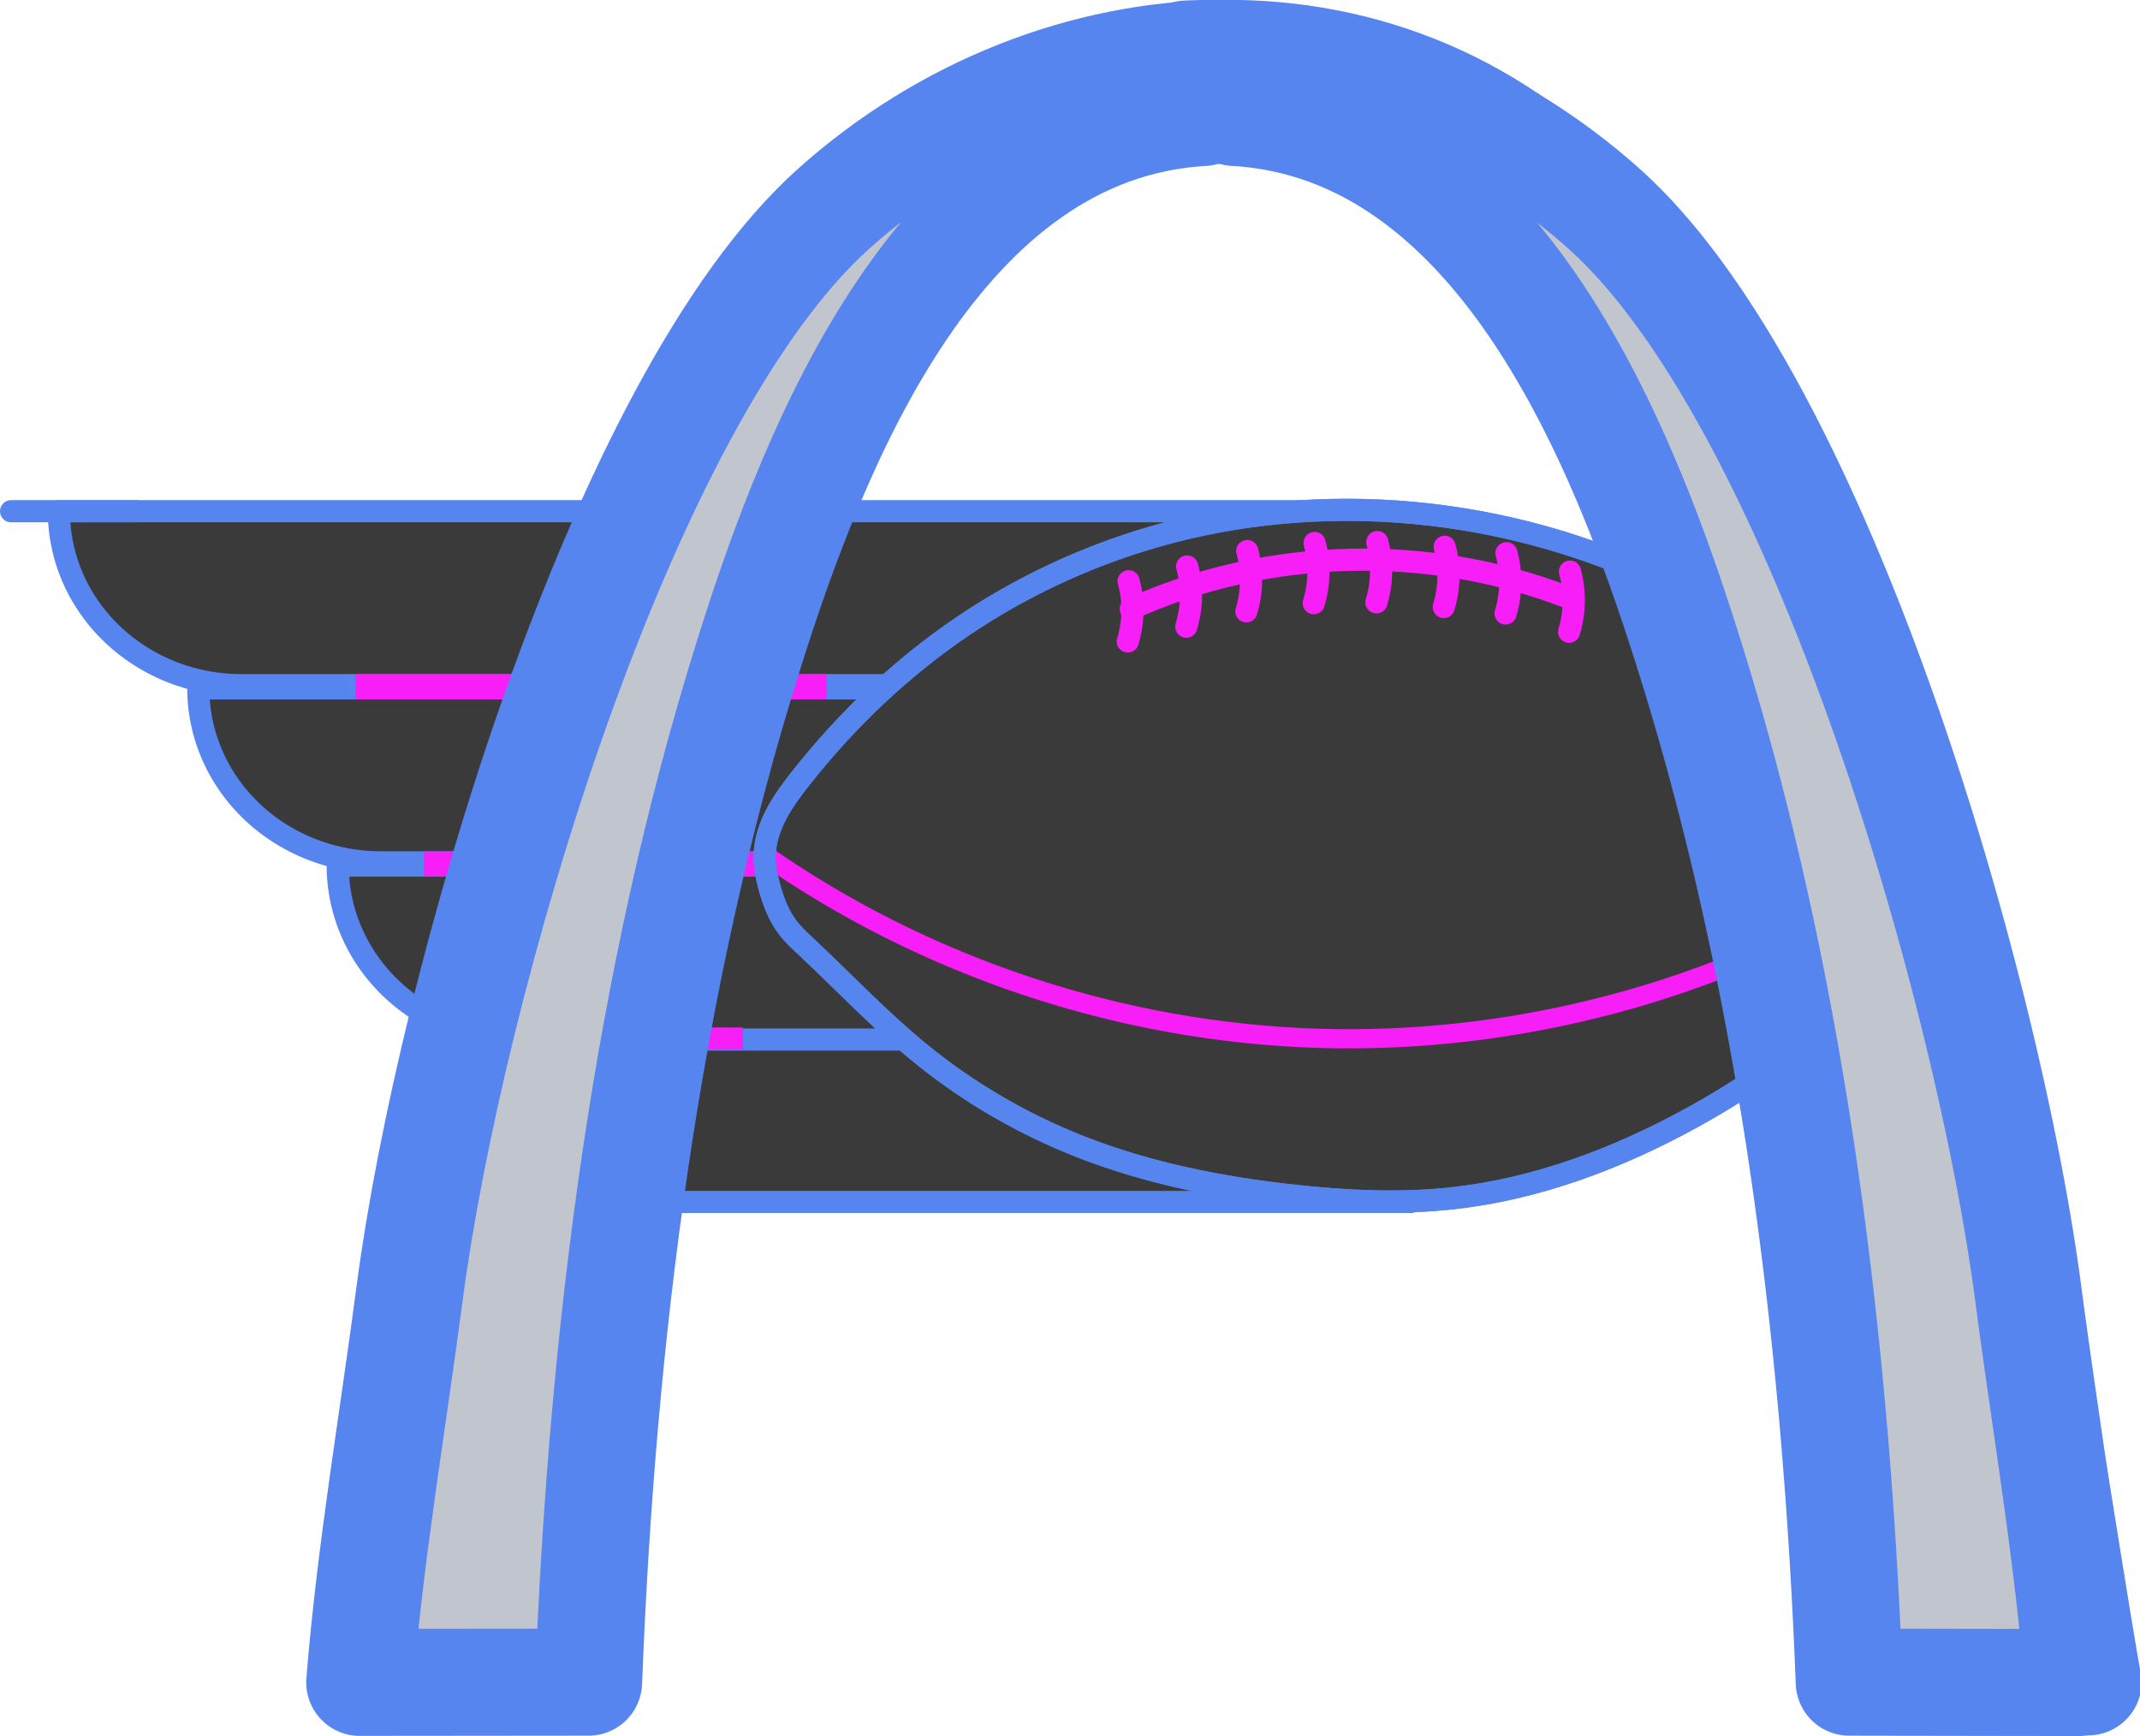<?xml version="1.0" encoding="UTF-8" standalone="no"?>
<svg
   id="Layer_1"
   data-name="Layer 1"
   version="1.1"
   width="289.885"
   height="235.16"
   sodipodi:docname="STL.svg"
   inkscape:version="1.1.1 (3bf5ae0d25, 2021-09-20)"
   xmlns:inkscape="http://www.inkscape.org/namespaces/inkscape"
   xmlns:sodipodi="http://sodipodi.sourceforge.net/DTD/sodipodi-0.dtd"
   xmlns="http://www.w3.org/2000/svg"
   xmlns:svg="http://www.w3.org/2000/svg">
  <sodipodi:namedview
     id="namedview47"
     pagecolor="#ffffff"
     bordercolor="#666666"
     borderopacity="1.0"
     inkscape:pageshadow="2"
     inkscape:pageopacity="0.0"
     inkscape:pagecheckerboard="0"
     showgrid="false"
     inkscape:zoom="1.891727"
     inkscape:cx="136.64762"
     inkscape:cy="169.42191"
     inkscape:window-width="1920"
     inkscape:window-height="1017"
     inkscape:window-x="-8"
     inkscape:window-y="-8"
     inkscape:window-maximized="1"
     inkscape:current-layer="Layer_1"
     fit-margin-top="0"
     fit-margin-left="0"
     fit-margin-right="0"
     fit-margin-bottom="0" />
  <defs
     id="defs4">
    <inkscape:path-effect
       effect="spiro"
       id="path-effect58153"
       is_visible="true"
       lpeversion="1" />
    <inkscape:path-effect
       effect="spiro"
       id="path-effect58034"
       is_visible="true"
       lpeversion="1" />
    <inkscape:path-effect
       effect="spiro"
       id="path-effect49391"
       is_visible="true"
       lpeversion="1" />
    <inkscape:path-effect
       effect="spiro"
       id="path-effect4055"
       is_visible="true"
       lpeversion="1" />
    <inkscape:path-effect
       effect="spiro"
       id="path-effect3937"
       is_visible="true"
       lpeversion="1" />
    <inkscape:path-effect
       effect="spiro"
       id="path-effect3918"
       is_visible="true"
       lpeversion="1" />
    <inkscape:path-effect
       effect="spiro"
       id="path-effect3899"
       is_visible="true"
       lpeversion="1" />
    <inkscape:path-effect
       effect="spiro"
       id="path-effect3880"
       is_visible="true"
       lpeversion="1" />
    <inkscape:path-effect
       effect="spiro"
       id="path-effect3861"
       is_visible="true"
       lpeversion="1" />
    <inkscape:path-effect
       effect="spiro"
       id="path-effect3842"
       is_visible="true"
       lpeversion="1" />
    <inkscape:path-effect
       effect="spiro"
       id="path-effect3823"
       is_visible="true"
       lpeversion="1" />
    <inkscape:path-effect
       effect="spiro"
       id="path-effect3795"
       is_visible="true"
       lpeversion="1" />
    <inkscape:path-effect
       effect="spiro"
       id="path-effect3787"
       is_visible="true"
       lpeversion="1" />
    <inkscape:path-effect
       effect="spiro"
       id="path-effect930"
       is_visible="true"
       lpeversion="1" />
    <style
       id="style2">.cls-4{fill:#c0c5ce}.cls-12,.cls-4,.cls-5,.cls-6{stroke:#5685ef}.cls-10,.cls-12,.cls-13,.cls-4,.cls-5,.cls-6{stroke-linecap:round;stroke-linejoin:round}.cls-4{stroke-width:14.5px}.cls-10,.cls-12,.cls-5,.cls-9{fill:#3a3a3a}.cls-5,.cls-6,.cls-9{stroke-width:8.76px}.cls-13,.cls-6{fill:none}.cls-7{fill:#133cd1}.cls-9{stroke:#f71ef7;stroke-miterlimit:10}.cls-10{stroke:#3a3a3a;stroke-width:2.12px}.cls-11{fill:#5685ef}.cls-12,.cls-13{stroke-width:6.05px}.cls-13{stroke:#c0c5ce}</style>
    <style
       id="style2-9">.cls-4{fill:#c0c5ce}.cls-12,.cls-4,.cls-5,.cls-6{stroke:#5685ef}.cls-10,.cls-12,.cls-13,.cls-4,.cls-5,.cls-6{stroke-linecap:round;stroke-linejoin:round}.cls-4{stroke-width:14.5px}.cls-10,.cls-12,.cls-5,.cls-9{fill:#3a3a3a}.cls-5,.cls-6,.cls-9{stroke-width:8.76px}.cls-13,.cls-6{fill:none}.cls-7{fill:#133cd1}.cls-9{stroke:#f71ef7;stroke-miterlimit:10}.cls-10{stroke:#3a3a3a;stroke-width:2.12px}.cls-11{fill:#5685ef}.cls-12,.cls-13{stroke-width:6.05px}.cls-13{stroke:#c0c5ce}</style>
  </defs>
  <path
     class="cls-5"
     d="M 58.346,139.25 H 191.14 v 23.562 H 76.823 a 18.483,23.562 0 0 1 -18.483,-23.562 v 0 z"
     id="path40348"
     style="fill:#3a3a3a;stroke:#5685ef;stroke-width:3;stroke-linecap:round;stroke-linejoin:round;stroke-miterlimit:4;stroke-dasharray:none" />
  <path
     class="cls-5"
     d="M 45.758,117.25 H 223.366 v 23.562 H 70.47 A 24.721,23.562 0 0 1 45.75,117.25 v 0 z"
     id="path40346"
     style="fill:#3a3a3a;stroke:#5685ef;stroke-width:3;stroke-linecap:butt;stroke-linejoin:round;stroke-miterlimit:4;stroke-dasharray:none" />
  <path
     class="cls-5"
     d="M 26.873,93.25 H 204.481 V 116.812 H 51.586 A 24.721,23.562 0 0 1 26.865,93.25 v 0 z"
     id="path40344"
     style="fill:#3a3a3a;stroke:#5685ef;stroke-width:3;stroke-linecap:round;stroke-linejoin:round;stroke-miterlimit:4;stroke-dasharray:none" />
  <path
     class="cls-5"
     d="M 7.988,69.25 H 185.596 V 92.812 H 32.701 A 24.721,23.562 0 0 1 7.98,69.25 v 0 z"
     id="path176"
     style="fill:#3a3a3a;stroke:#5685ef;stroke-width:3;stroke-linecap:round;stroke-linejoin:round;stroke-miterlimit:4;stroke-dasharray:none" />
  <path
     class="cls-9"
     id="line212"
     style="fill:#3a3a3a;stroke:#f71ef7;stroke-width:3.4;stroke-miterlimit:10;stroke-dasharray:none"
     d="M 105.391,117.039 H 57.4" />
  <path
     class="cls-9"
     id="path57995"
     style="fill:#3a3a3a;stroke:#f71ef7;stroke-width:3;stroke-miterlimit:10;stroke-dasharray:none"
     d="M 100.646,140.678 H 63.214" />
  <path
     class="cls-9"
     id="path57997"
     style="fill:#3a3a3a;stroke:#f71ef7;stroke-width:3.4;stroke-miterlimit:10;stroke-dasharray:none"
     d="M 111.99,93.026 H 48.18" />
  <path
     class="cls-4"
     d="m 79.68,227.86 h 0.05 c 1.81,-46.54 7.7,-94.69 21.71,-139.24 9,-28.74 25.95,-71.36 61.57,-73.39 0,0 78.69,-22.8 93.48,212.59 h 26.37 c -0.25,0 -8.58,-53.33 -9.33,-57 -5.78,-28.32 -13.1,-56.52 -23.67,-83.46 -8,-20.33 -17.84,-40.84 -32.52,-57.25 -28.44,-31.8 -74.48,-28.56 -104.3,-1.94 -29.17,26 -52.09,105.39 -57.56,147.06 -2.29,17.45 -5.34,35.12 -6.75,52.66 z"
     id="path174"
     style="fill:#c0c5ce;stroke:#5685ef;stroke-width:14.5px;stroke-linecap:round;stroke-linejoin:round" />
  <path
     style="opacity:1;fill:#3a3a3a;fill-opacity:1;stroke:#5685ef;stroke-width:3;stroke-linecap:butt;stroke-linejoin:miter;stroke-miterlimit:4;stroke-dasharray:none;stroke-opacity:1"
     d="m 108.364,105.554 c 6.217,-7.912 13.568,-14.957 21.889,-20.614 7.906,-5.375 16.669,-9.481 25.845,-12.163 22.857,-6.68 48.142,-4.199 69.554,6.22 7.103,3.456 13.794,7.747 19.971,12.671 5.87,4.679 11.318,9.976 15.535,16.186 0.745,1.097 1.457,2.235 1.877,3.493 0.371,1.113 0.504,2.301 0.425,3.472 -0.138,2.04 -0.906,3.983 -1.792,5.825 -3.165,6.578 -7.929,12.292 -13.311,17.224 -5.757,5.275 -12.248,9.714 -19.086,13.484 -10.095,5.564 -21.098,9.718 -32.557,10.968 -7.044,0.768 -14.167,0.434 -21.212,-0.327 -9.982,-1.078 -19.929,-3.029 -29.269,-6.712 -7.735,-3.05 -15.007,-7.278 -21.458,-12.523 -5.497,-4.468 -10.371,-9.642 -15.539,-14.487 -0.881,-0.826 -1.775,-1.648 -2.51,-2.606 -1.232,-1.609 -1.966,-3.544 -2.5,-5.498 -0.386,-1.416 -0.677,-2.873 -0.639,-4.341 0.05,-1.921 0.665,-3.797 1.551,-5.502 0.886,-1.706 2.039,-3.257 3.226,-4.769 z"
     id="path49387"
     inkscape:path-effect="#path-effect49391"
     inkscape:original-d="m 108.36378,105.55446 c -6.47525,15.34543 14.70998,-13.356058 21.88925,-20.61416 7.17926,-7.258104 15.48699,-6.487221 25.84524,-12.162919 10.35827,-5.675697 46.37037,4.147867 69.55422,6.220483 23.18387,2.072617 15.4563,5.536619 19.97079,12.670754 5.02827,7.946016 18.00368,41.560042 15.53459,16.186132 -9.33087,-95.889724 1.32961,2.72961 1.87683,3.49267 0.54723,0.76304 0.20684,2.43609 0.4252,3.47196 0.21837,1.03587 -1.73653,3.80723 -1.79222,5.82528 -0.0556,2.01806 -12.98148,16.46059 -13.31122,17.22365 -0.32974,0.76304 -7.68507,3.93544 -19.08649,13.48353 -11.4014,9.5481 -21.70397,7.31267 -32.55728,10.9677 -10.85332,3.65502 -14.14017,-0.21738 -21.21157,-0.32741 -7.07141,-0.11005 -19.51159,-4.47349 -29.26869,-6.71156 -9.7571,-2.23806 -14.44162,-8.26581 -21.45821,-12.5228 -7.01659,-4.257 -10.22124,-9.73908 -15.5387,-14.48717 -5.31747,-4.74808 -1.36208,-1.15802 -2.50955,-2.60647 -1.14743,-1.44848 -1.97571,-4.24334 -2.4998,-5.49819 -0.5241,-1.25484 -0.42544,-2.8929 -0.63949,-4.34066 -0.21403,-1.44778 9.45277,-21.351482 4.7771,-10.27082 z"
     sodipodi:nodetypes="ssssssssssssssssssss" />
  <path
     style="fill:none;stroke:#f71ef7;stroke-width:3;stroke-linecap:round;stroke-linejoin:round;stroke-miterlimit:4;stroke-dasharray:none;stroke-opacity:1"
     d="m 153.176,82.494 c 18.431,-8.305 40.195,-8.902 59.054,-1.621 0.295,0.114 0.589,0.23 0.883,0.347"
     id="path3785"
     inkscape:path-effect="#path-effect3787"
     inkscape:original-d="m 153.1759,82.493756 c 19.68556,-0.539296 39.37028,-1.079462 59.05418,-1.620509 19.68388,-0.541048 0.58953,0.232371 0.88304,0.347246" />
  <path
     style="fill:none;stroke:#f71ef7;stroke-width:3;stroke-linecap:round;stroke-linejoin:round;stroke-miterlimit:4;stroke-dasharray:none;stroke-opacity:1"
     d="m 152.885,78.732 c 0.457,1.672 0.615,3.424 0.465,5.151 -0.088,1.02 -0.284,2.03 -0.581,3.01"
     id="path3793"
     inkscape:path-effect="#path-effect3795"
     inkscape:original-d="m 152.88522,78.731851 c 0.1559,1.717845 0.31094,3.43482 0.46507,5.150925 0.15416,1.716093 -0.38667,2.007219 -0.58134,3.00953" />
  <path
     style="fill:none;stroke:#f71ef7;stroke-width:3;stroke-linecap:round;stroke-linejoin:round;stroke-miterlimit:4;stroke-dasharray:none;stroke-opacity:1"
     d="m 160.813,76.729 c 0.457,1.672 0.615,3.424 0.465,5.151 -0.088,1.02 -0.284,2.03 -0.581,3.01"
     id="path3793-1"
     inkscape:path-effect="#path-effect3823"
     inkscape:original-d="m 160.8129,76.729167 c 0.1559,1.717857 0.31093,3.434832 0.46508,5.150925 0.15415,1.716105 -0.38669,2.007231 -0.58135,3.009529" />
  <path
     style="fill:none;stroke:#f71ef7;stroke-width:3;stroke-linecap:round;stroke-linejoin:round;stroke-miterlimit:4;stroke-dasharray:none;stroke-opacity:1"
     d="m 168.952,74.646 c 0.457,1.672 0.615,3.424 0.465,5.151 -0.088,1.02 -0.284,2.03 -0.581,3.01"
     id="path3793-0"
     inkscape:path-effect="#path-effect3842"
     inkscape:original-d="m 168.95181,74.645655 c 0.15591,1.717845 0.31093,3.43482 0.46507,5.150925 0.15416,1.716093 -0.38668,2.007219 -0.58134,3.00953" />
  <path
     style="fill:none;stroke:#f71ef7;stroke-width:3;stroke-linecap:round;stroke-linejoin:round;stroke-miterlimit:4;stroke-dasharray:none;stroke-opacity:1"
     d="m 178.079,73.546 c 0.457,1.672 0.615,3.424 0.465,5.151 -0.088,1.02 -0.284,2.03 -0.581,3.01"
     id="path3793-9"
     inkscape:path-effect="#path-effect3861"
     inkscape:original-d="m 178.07902,73.54602 c 0.15589,1.717846 0.31093,3.434821 0.46507,5.150926 0.15414,1.716093 -0.38669,2.007219 -0.58136,3.00953" />
  <path
     style="fill:none;stroke:#f71ef7;stroke-width:3;stroke-linecap:round;stroke-linejoin:round;stroke-miterlimit:4;stroke-dasharray:none;stroke-opacity:1"
     d="m 186.567,73.43 c 0.457,1.672 0.615,3.424 0.465,5.151 -0.088,1.02 -0.284,2.03 -0.581,3.01"
     id="path3793-6"
     inkscape:path-effect="#path-effect3880"
     inkscape:original-d="m 186.56673,73.430264 c 0.1559,1.717857 0.31093,3.434833 0.46507,5.150925 0.15416,1.716105 -0.38668,2.007231 -0.58134,3.009529" />
  <path
     style="fill:none;stroke:#f71ef7;stroke-width:3;stroke-linecap:round;stroke-linejoin:round;stroke-miterlimit:4;stroke-dasharray:none;stroke-opacity:1"
     d="m 195.694,74.067 c 0.457,1.672 0.615,3.424 0.465,5.151 -0.088,1.02 -0.284,2.03 -0.581,3.01"
     id="path3793-4"
     inkscape:path-effect="#path-effect3899"
     inkscape:original-d="m 195.69394,74.066895 c 0.1559,1.717858 0.31093,3.434821 0.46508,5.150926 0.15414,1.716092 -0.38669,2.00723 -0.58135,3.009529" />
  <path
     style="fill:none;stroke:#f71ef7;stroke-width:3;stroke-linecap:round;stroke-linejoin:round;stroke-miterlimit:4;stroke-dasharray:none;stroke-opacity:1"
     d="m 204.065,74.935 c 0.457,1.672 0.615,3.424 0.465,5.151 -0.088,1.02 -0.284,2.03 -0.581,3.01"
     id="path3793-8"
     inkscape:path-effect="#path-effect3918"
     inkscape:original-d="m 204.06538,74.935028 c 0.15591,1.717858 0.31093,3.434833 0.46508,5.150926 0.15415,1.716104 -0.38669,2.007231 -0.58135,3.009528" />
  <path
     style="fill:none;stroke:#f71ef7;stroke-width:3;stroke-linecap:round;stroke-linejoin:round;stroke-miterlimit:4;stroke-dasharray:none;stroke-opacity:1"
     d="m 212.669,77.424 c 0.457,1.672 0.615,3.424 0.465,5.151 -0.088,1.02 -0.284,2.03 -0.581,3.01"
     id="path3793-3"
     inkscape:path-effect="#path-effect3937"
     inkscape:original-d="m 212.66938,77.423682 c 0.1559,1.717846 0.31093,3.434821 0.46507,5.150926 0.15416,1.716093 -0.38668,2.007219 -0.58134,3.009529" />
  <path
     style="fill:none;stroke:#f71ef7;stroke-width:2.6;stroke-linecap:butt;stroke-linejoin:miter;stroke-miterlimit:4;stroke-dasharray:none;stroke-opacity:1"
     d="m 103.185,115.502 c 21.996,15.472 48.581,24.331 75.461,25.148 26.88,0.817 53.954,-6.413 76.849,-20.521 2.711,-1.671 5.364,-3.435 7.954,-5.288"
     id="path4053"
     inkscape:path-effect="#path-effect4055"
     inkscape:original-d="m 103.18495,115.50159 c 50.77083,1.54328 101.54074,3.08569 152.30976,4.62722 50.769,1.54151 5.30355,-3.52461 7.95395,-5.28825" />
  <path
     class="cls-5"
     id="line216"
     style="fill:#3a3a3a;stroke:#5685ef;stroke-width:3;stroke-linecap:round;stroke-linejoin:round;stroke-miterlimit:4;stroke-dasharray:none"
     d="M 18.438,69.25 H 1.5" />
  <path
     style="opacity:1;fill:#000000;fill-opacity:0;stroke:#5685ef;stroke-width:3;stroke-linecap:butt;stroke-linejoin:miter;stroke-miterlimit:4;stroke-dasharray:none;stroke-opacity:1"
     d="m 108.364,105.554 c 6.217,-7.912 13.568,-14.957 21.889,-20.614 7.906,-5.375 16.669,-9.481 25.845,-12.163 22.857,-6.68 48.142,-4.199 69.554,6.22 7.103,3.456 13.794,7.747 19.971,12.671 5.87,4.679 11.318,9.976 15.535,16.186 0.745,1.097 1.457,2.235 1.877,3.493 0.371,1.113 0.504,2.301 0.425,3.472 -0.138,2.04 -0.906,3.983 -1.792,5.825 -3.165,6.578 -7.929,12.292 -13.311,17.224 -5.757,5.275 -12.248,9.714 -19.086,13.484 -10.095,5.564 -21.098,9.718 -32.557,10.968 -7.044,0.768 -14.167,0.434 -21.212,-0.327 -9.982,-1.078 -19.929,-3.029 -29.269,-6.712 -7.735,-3.05 -15.007,-7.278 -21.458,-12.523 -5.497,-4.468 -10.371,-9.642 -15.539,-14.487 -0.881,-0.826 -1.775,-1.648 -2.51,-2.606 -1.232,-1.609 -1.966,-3.544 -2.5,-5.498 -0.386,-1.416 -0.677,-2.873 -0.639,-4.341 0.05,-1.921 0.665,-3.797 1.551,-5.502 0.886,-1.706 2.039,-3.257 3.226,-4.769 z"
     id="path928"
     inkscape:path-effect="#path-effect930"
     inkscape:original-d="m 108.36378,105.55446 c -6.47525,15.34543 14.70998,-13.356058 21.88925,-20.61416 7.17926,-7.258104 15.48699,-6.487221 25.84524,-12.162919 10.35827,-5.675697 46.37037,4.147867 69.55422,6.220483 23.18387,2.072617 15.4563,5.536619 19.97079,12.670754 5.02827,7.946016 18.00368,41.560042 15.53459,16.186132 -9.33087,-95.889724 1.32961,2.72961 1.87683,3.49267 0.54723,0.76304 0.20684,2.43609 0.4252,3.47196 0.21837,1.03587 -1.73653,3.80723 -1.79222,5.82528 -0.0556,2.01806 -12.98148,16.46059 -13.31122,17.22365 -0.32974,0.76304 -7.68507,3.93544 -19.08649,13.48353 -11.4014,9.5481 -21.70397,7.31267 -32.55728,10.9677 -10.85332,3.65502 -14.14017,-0.21738 -21.21157,-0.32741 -7.07141,-0.11005 -19.51159,-4.47349 -29.26869,-6.71156 -9.7571,-2.23806 -14.44162,-8.26581 -21.45821,-12.5228 -7.01659,-4.257 -10.22124,-9.73908 -15.5387,-14.48717 -5.31747,-4.74808 -1.36208,-1.15802 -2.50955,-2.60647 -1.14743,-1.44848 -1.97571,-4.24334 -2.4998,-5.49819 -0.5241,-1.25484 -0.42544,-2.8929 -0.63949,-4.34066 -0.21403,-1.44778 9.45277,-21.351482 4.7771,-10.27082 z"
     sodipodi:nodetypes="ssssssssssssssssssss" />
  <path
     class="cls-4"
     d="m 160.73,7.32 c 20,-0.88 40.55,6.67 56.46,20.87 29.17,26 52.09,105.39 57.56,147.06 2.29,17.45 5.34,35.12 6.75,52.66 l -30.95,-0.05 h -0.05 c -1.81,-46.54 -7.7,-94.69 -21.71,-139.24 -9,-28.74 -25.95,-71.36 -61.57,-73.39 a 23.34,23.34 0 0 0 -6.49,-0.59 z"
     id="path218"
     style="fill:#c0c5ce;stroke:#5685ef;stroke-width:14.5px;stroke-linecap:round;stroke-linejoin:round" />
</svg>
